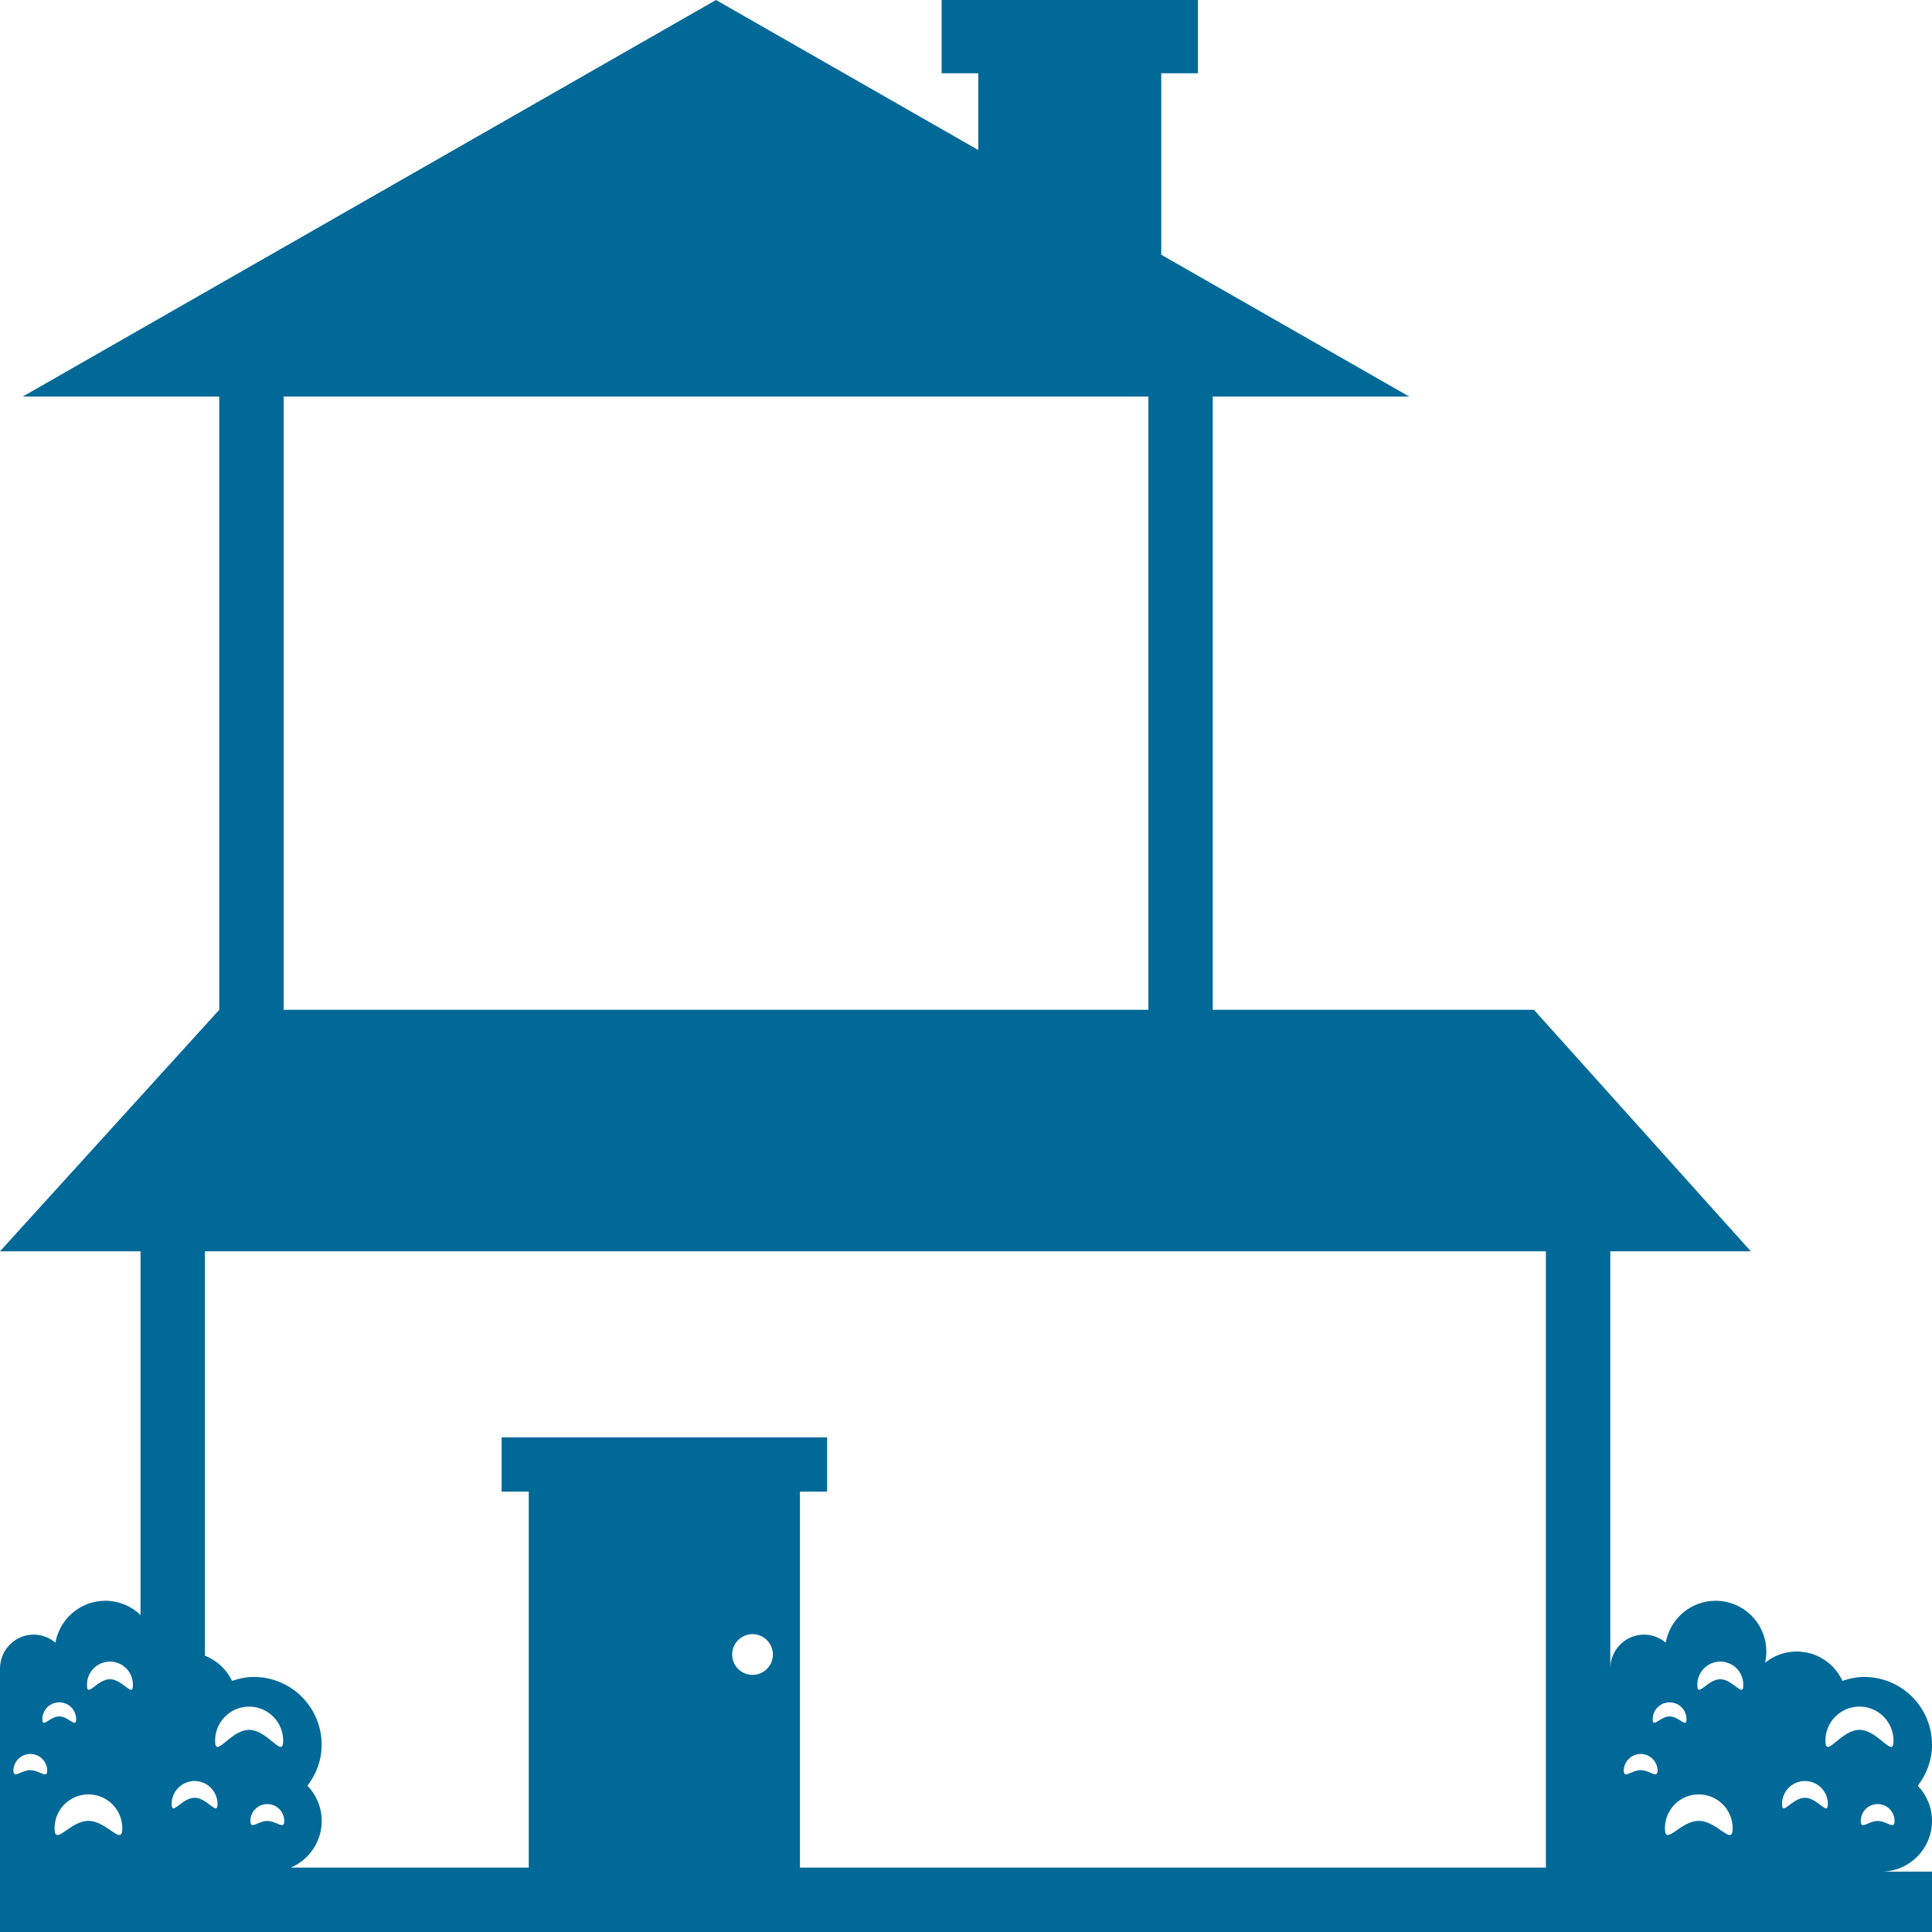 <svg width="60" height="60" viewBox="0 0 60 60" fill="none" xmlns="http://www.w3.org/2000/svg">
<path d="M60 56.549C60 56.124 59.831 55.741 59.559 55.457C59.832 55.104 60 54.664 60 54.183C60 53.625 59.779 53.09 59.384 52.696C58.99 52.301 58.455 52.079 57.897 52.079C57.658 52.079 57.431 52.127 57.218 52.201C57.119 51.984 56.972 51.794 56.788 51.643C56.603 51.492 56.387 51.385 56.156 51.331C55.924 51.277 55.683 51.276 55.451 51.329C55.219 51.383 55.002 51.488 54.817 51.638C54.869 51.407 54.868 51.168 54.816 50.938C54.763 50.708 54.659 50.492 54.511 50.307C54.364 50.122 54.177 49.973 53.964 49.87C53.752 49.767 53.518 49.714 53.282 49.713C52.506 49.713 51.863 50.276 51.731 51.014C51.544 50.854 51.306 50.766 51.06 50.764C50.48 50.764 50.009 51.235 50.009 51.818V38.86H54.373L47.638 31.36H37.662V12.315H43.764L36.064 7.911V2.276H37.202V0H29.243V2.276H30.381V4.659L22.236 0L0.707 12.315H6.809V31.36L0 38.86H4.364V50.156C4.071 49.872 3.68 49.713 3.272 49.713C2.496 49.713 1.853 50.276 1.721 51.014C1.534 50.854 1.296 50.766 1.05 50.764C0.471 50.764 0 51.234 0 51.817V60H60V58.125H58.424C59.294 58.125 60 57.418 60 56.549ZM1.84 52.868C2.131 52.868 2.365 53.102 2.365 53.393C2.365 53.684 2.131 53.305 1.84 53.305C1.549 53.305 1.315 53.684 1.315 53.393C1.315 53.102 1.549 52.868 1.84 52.868ZM0.941 54.974C0.651 54.974 0.416 55.265 0.416 54.974C0.422 54.839 0.48 54.711 0.578 54.617C0.676 54.523 0.806 54.471 0.942 54.471C1.077 54.471 1.207 54.523 1.305 54.617C1.403 54.711 1.461 54.839 1.467 54.974C1.468 55.265 1.232 54.974 0.941 54.974ZM2.746 56.549C2.165 56.549 1.694 57.36 1.694 56.778C1.694 56.499 1.805 56.231 2.002 56.034C2.199 55.837 2.467 55.726 2.746 55.726C3.025 55.726 3.293 55.837 3.49 56.034C3.687 56.231 3.798 56.499 3.798 56.778C3.798 57.359 3.327 56.549 2.746 56.549ZM3.414 52.15C3.021 52.15 2.702 52.736 2.702 52.342C2.698 52.246 2.714 52.151 2.748 52.061C2.783 51.971 2.834 51.89 2.901 51.821C2.967 51.752 3.047 51.697 3.135 51.659C3.224 51.622 3.319 51.602 3.414 51.602C3.51 51.602 3.605 51.622 3.694 51.659C3.782 51.697 3.861 51.752 3.928 51.821C3.995 51.89 4.046 51.971 4.081 52.061C4.115 52.151 4.131 52.246 4.127 52.342C4.127 52.736 3.808 52.15 3.414 52.15ZM8.809 12.315H35.664V31.36H8.809V12.315ZM6.043 55.831C5.649 55.831 5.331 56.417 5.331 56.023C5.331 55.834 5.406 55.653 5.54 55.52C5.673 55.386 5.854 55.311 6.043 55.311C6.232 55.311 6.413 55.386 6.546 55.52C6.68 55.653 6.755 55.834 6.755 56.023C6.755 56.417 6.437 55.831 6.043 55.831ZM6.68 54.057C6.68 53.918 6.707 53.781 6.76 53.653C6.814 53.524 6.891 53.408 6.99 53.31C7.088 53.211 7.204 53.134 7.332 53.081C7.461 53.027 7.598 53 7.737 53C7.876 53 8.013 53.027 8.142 53.081C8.27 53.134 8.386 53.211 8.484 53.31C8.583 53.408 8.66 53.524 8.714 53.653C8.767 53.781 8.794 53.918 8.794 54.057C8.794 54.641 8.32 53.722 7.736 53.722C7.153 53.722 6.68 54.641 6.68 54.057ZM8.302 56.552C8.011 56.552 7.777 56.842 7.777 56.552C7.777 56.261 8.011 56.027 8.302 56.027C8.593 56.027 8.827 56.261 8.827 56.552C8.827 56.842 8.593 56.552 8.302 56.552ZM23.37 52.015C23.202 52.015 23.041 51.948 22.923 51.83C22.804 51.711 22.738 51.55 22.738 51.383C22.738 51.215 22.804 51.054 22.923 50.935C23.041 50.817 23.202 50.75 23.37 50.75C23.538 50.75 23.699 50.817 23.817 50.935C23.936 51.054 24.003 51.215 24.003 51.383C24.003 51.55 23.936 51.711 23.817 51.83C23.699 51.948 23.538 52.015 23.37 52.015ZM24.843 58V46.324H25.687V44.64H15.579V46.325H16.421V58H9.028C9.264 57.901 9.472 57.746 9.634 57.548C9.796 57.35 9.908 57.116 9.959 56.866C10.01 56.615 10 56.356 9.928 56.111C9.856 55.865 9.726 55.641 9.548 55.457C9.821 55.103 9.989 54.664 9.989 54.183C9.989 53.625 9.767 53.09 9.373 52.696C8.979 52.301 8.444 52.079 7.886 52.079C7.647 52.079 7.42 52.127 7.207 52.201C7.034 51.843 6.733 51.563 6.363 51.417V38.86H48.009V58H24.843ZM51.851 52.868C52.142 52.868 52.376 53.102 52.376 53.393C52.376 53.684 52.142 53.305 51.851 53.305C51.56 53.305 51.326 53.684 51.326 53.393C51.326 53.102 51.56 52.868 51.851 52.868ZM50.952 54.974C50.662 54.974 50.427 55.265 50.427 54.974C50.433 54.839 50.491 54.711 50.589 54.617C50.687 54.523 50.817 54.471 50.953 54.471C51.088 54.471 51.218 54.523 51.316 54.617C51.414 54.711 51.472 54.839 51.478 54.974C51.479 55.265 51.243 54.974 50.952 54.974ZM52.756 56.549C52.176 56.549 51.705 57.36 51.705 56.778C51.705 56.499 51.816 56.231 52.013 56.034C52.21 55.837 52.478 55.726 52.757 55.726C53.036 55.726 53.304 55.837 53.501 56.034C53.698 56.231 53.809 56.499 53.809 56.778C53.809 57.359 53.338 56.549 52.756 56.549ZM53.425 52.15C53.032 52.15 52.713 52.736 52.713 52.342C52.709 52.246 52.725 52.151 52.759 52.061C52.794 51.971 52.846 51.89 52.912 51.821C52.978 51.752 53.058 51.697 53.147 51.659C53.235 51.622 53.33 51.602 53.425 51.602C53.521 51.602 53.616 51.622 53.705 51.659C53.793 51.697 53.873 51.752 53.939 51.821C54.005 51.89 54.057 51.971 54.092 52.061C54.126 52.151 54.142 52.246 54.138 52.342C54.138 52.736 53.818 52.15 53.425 52.15ZM56.053 55.831C55.66 55.831 55.342 56.417 55.342 56.023C55.342 55.834 55.417 55.653 55.55 55.52C55.684 55.386 55.865 55.311 56.054 55.311C56.243 55.311 56.424 55.386 56.557 55.52C56.691 55.653 56.766 55.834 56.766 56.023C56.766 56.417 56.447 55.831 56.053 55.831ZM56.69 54.057C56.69 53.776 56.801 53.508 57 53.309C57.198 53.111 57.467 52.999 57.748 52.999C58.028 52.999 58.297 53.111 58.495 53.309C58.694 53.508 58.805 53.776 58.805 54.057C58.805 54.641 58.331 53.722 57.747 53.722C57.164 53.722 56.69 54.641 56.69 54.057ZM58.313 56.552C58.022 56.552 57.788 56.842 57.788 56.552C57.788 56.261 58.022 56.027 58.313 56.027C58.604 56.027 58.838 56.261 58.838 56.552C58.838 56.842 58.604 56.552 58.313 56.552Z" fill="#006997"/>
</svg>

